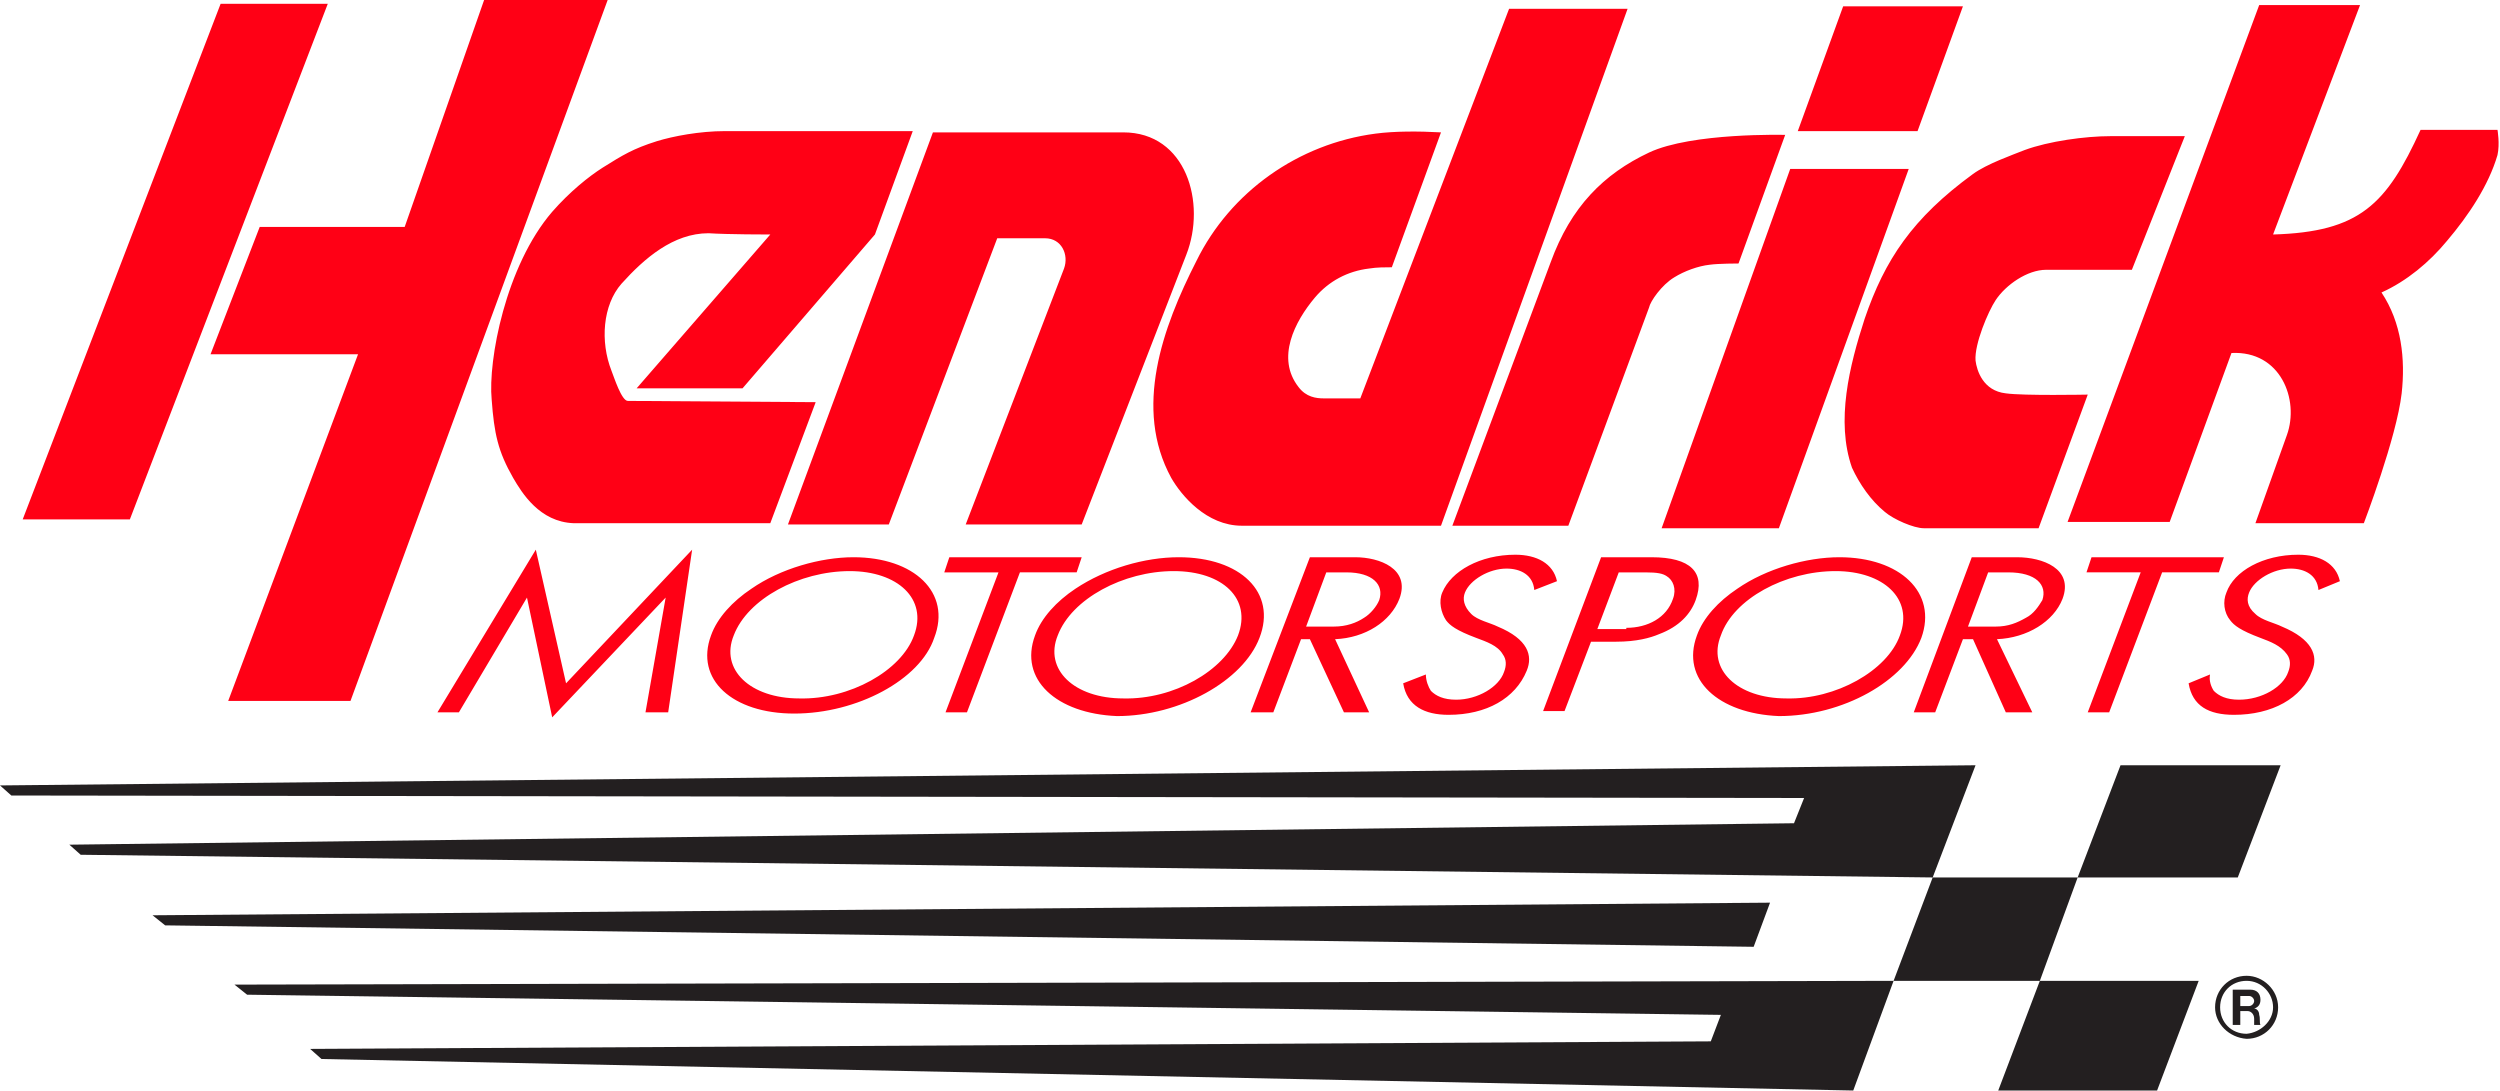 <svg xmlns="http://www.w3.org/2000/svg" viewBox="0 0 198.3 86.5" enable-background="new 0 0 198.3 86.5"><g fill="#FF0015"><path d="M114.3 10.5c-1.8-.1-3.7-.1-5.2.1-6.1.8-11.5 4.6-14.2 10.1-2.7 5.3-5 11.7-2 17.2.8 1.4 2.8 3.8 5.6 3.8h15.8l14.8-41h-9.4l-11.8 30.9H105c-.6 0-1.4-.1-2-.9-1.8-2.3-.3-5.2 1.3-7.1 1.1-1.3 2.6-2.1 4.3-2.3.6-.1 1.3-.1 1.8-.1l3.9-10.7zM177 28c3.9-.2 5.4 3.7 4.4 6.5l-2.5 7h8.6s2.6-6.8 3-10.3c.3-2.7 0-5.6-1.6-8 2-.9 3.8-2.4 5.2-4.1 1.7-2 3.3-4.4 4-6.8.2-.9 0-2 0-2H192c-2.7 5.9-4.8 8.1-11.7 8.3L187.2.4h-8l-15.2 41h8.1L177 28zM61.1 18.6L50.5 30.8h8.4l10.5-12.2 3-8.2H57.5c-2 0-4.1.4-5.4.8-1.9.6-2.7 1.1-4.3 2.1-1.1.7-2.6 1.9-4 3.5-3.7 4.3-5.1 11.8-4.8 14.9.2 2.7.5 4.1 1.7 6.2.7 1.2 2.1 3.5 4.8 3.6h15.6l3.6-9.6-14.9-.1c-.5 0-1.1-1.9-1.3-2.4-.9-2.3-.7-5.2.8-6.9 1.8-2 4.1-4 6.9-4 1.5.1 4.8.1 4.9.1zM84.4 21.3l-7.8 20.3h9.2l8.3-21.4c1.6-4.1 0-9.7-5-9.7H74L62.5 41.6h8l8.6-22.7h3.8c1.3 0 1.9 1.3 1.5 2.4zM18.1 55.6h9.7L48.2 0h-9.8l-6.3 18H20.6l-3.9 10.1h11.7zM149.5 40.6c.7.6 2.3 1.3 3.1 1.3h9.1l3.9-10.6s-5.1.1-6.5-.1c-1.8-.2-2.3-1.8-2.4-2.6-.1-1.3 1-3.9 1.6-4.8.8-1.2 2.5-2.4 4-2.4h6.8l4.2-10.6h-5.9c-2 0-4.9.4-6.8 1.1-1 .4-3 1.1-4.1 1.9-4.8 3.5-7 6.8-8.6 11.5-1.2 3.7-2.3 8.1-1 11.8.6 1.3 1.5 2.6 2.6 3.5zM132.8 22c.8-.5 1.9-.9 2.8-1 .7-.1 2.3-.1 2.3-.1l3.7-10.2s-7.4-.2-10.8 1.4c-3.6 1.7-6.2 4.3-7.8 8.7l-7.8 20.9h9.2l6.4-17.3c.1-.5 1-1.8 2-2.4zM17.5.3L1.8 41.2h8.5L26 .3zM151.4 13.4H142l-10.2 28.5h9.3zM146.2.5l-3.6 9.9h9.5l3.6-9.9z"/></g><g fill="#231F20"><path d="M6.4 67.8l146.9 1.8 3.4-8.9L0 62.3l.9.8 142.2.2-.8 2L5.5 67zM150.2 77.8l-131.6.3 1 .8 116.9 1.6-.8 2.1-111.1.6.9.8L147 86.5zM140.4 71.6l-128.3 1 1 .8 126 1.7zM164.8 69.6h12.7l3.4-8.9h-12.7zM158.5 86.5h12.6l3.3-8.7h-12.6zM153.3 69.6l-3.1 8.2h11.6l3-8.2zM175.7 79.9c0-1.4 1.1-2.5 2.5-2.5 1.3 0 2.5 1.1 2.5 2.5s-1.1 2.5-2.5 2.5c-1.4-.1-2.5-1.2-2.5-2.5m4.6 0c0-1.1-.9-2.1-2.1-2.1-1.2 0-2.1.9-2.1 2.1 0 1.2.9 2.1 2.1 2.1 1.1-.1 2.1-1 2.1-2.1zM177.1 78.5h1.4c.5 0 .8.3.8.8 0 .4-.2.6-.5.7.2 0 .4.2.4.5.1.3 0 .6.1.8h-.5v-.5c0-.4-.3-.6-.5-.6h-.6v1.1h-.6v-2.8m1.3 1.3c.2 0 .4-.2.4-.4s-.2-.4-.4-.4h-.7v.8h.7z"/></g><g fill="#FF0015"><path d="M34.7 56.5h1.7l5.4-9.1 2 9.5 9-9.5-1.6 9.1H53l1.9-12.9-10 10.6-2.4-10.6zM82.1 50.4c.5-1.4 1.7-2.7 3.2-3.7 2.4-1.6 5.5-2.5 8.2-2.5 4.9 0 7.8 2.8 6.4 6.4-1.3 3.4-6.3 6.2-11.3 6.2-4.8-.2-7.8-2.9-6.5-6.4m16.1 0c1.1-2.9-1.2-5.1-5.1-5.1-4 0-8.1 2.2-9.2 5.1-1.1 2.7 1.3 5 5.2 5 4 .1 8-2.2 9.1-5zM134.6 50.4c.5-1.4 1.7-2.7 3.2-3.7 2.3-1.6 5.5-2.5 8.1-2.5 4.8 0 7.8 2.8 6.5 6.4-1.3 3.4-6.2 6.2-11.3 6.2-4.8-.2-7.8-2.9-6.5-6.4m16.1 0c1.1-2.9-1.3-5.1-5.1-5.1-4 0-8.1 2.2-9.1 5.1-1.1 2.7 1.3 5 5.2 5 3.9.1 8-2.2 9-5zM56.4 50.4c.5-1.4 1.7-2.7 3.2-3.7 2.3-1.6 5.5-2.5 8.1-2.5 4.8 0 7.8 2.8 6.4 6.4-1.1 3.3-6.1 6-11.1 6-4.9 0-7.9-2.7-6.6-6.2m16.1 0c1.1-2.9-1.3-5.1-5.1-5.1-4 0-8.1 2.2-9.2 5.1-1.1 2.7 1.3 5 5.2 5 4 .1 8.1-2.2 9.1-5zM173.6 54.2c.3 1.8 1.6 2.5 3.6 2.5 3 0 5.4-1.3 6.2-3.5.5-1.2 0-2.5-2.4-3.5-.6-.3-1.6-.5-2.1-1-.7-.6-.7-1.2-.5-1.7.4-1 1.9-1.9 3.3-1.9 1.1 0 2.1.5 2.2 1.7l1.7-.7c-.3-1.4-1.6-2.1-3.3-2.1-2.8 0-5.1 1.3-5.7 3-.3.7-.2 1.6.3 2.2.3.4.8.8 2.4 1.4.8.3 1.6.6 2.1 1.3.3.4.3.9.1 1.4-.4 1.2-2.1 2.2-3.9 2.2-1 0-1.6-.3-2-.7-.2-.3-.4-.8-.3-1.3l-1.7.7zM111.3 54.2c.3 1.8 1.7 2.5 3.6 2.5 3 0 5.3-1.3 6.2-3.5.5-1.2.1-2.5-2.3-3.5-.6-.3-1.6-.5-2.1-1-.6-.6-.7-1.2-.5-1.7.4-1 1.9-1.9 3.3-1.9 1.1 0 2.1.5 2.2 1.7l1.8-.7c-.3-1.4-1.6-2.1-3.3-2.1-2.8 0-5.1 1.3-5.8 3-.3.7-.1 1.6.3 2.2.3.4.8.8 2.4 1.4.8.3 1.7.6 2.1 1.3.3.4.3.9.1 1.4-.4 1.2-2.1 2.2-3.8 2.2-1 0-1.6-.3-2-.7-.2-.3-.4-.8-.4-1.3l-1.8.7zM75 56.5h1.7l4.2-11.1h4.5l.4-1.2H75.3l-.4 1.2h4.3zM165.6 56.5h1.7l4.2-11.1h4.5l.4-1.2h-10.5l-.4 1.2h4.3zM127 44.2h4c3.1 0 4.3 1.2 3.5 3.4-.4 1.1-1.3 2.1-2.9 2.7-.7.3-1.8.6-3.4.6h-2l-2.1 5.5h-1.7l4.6-12.2m2 5.6c1.7 0 3.2-.8 3.7-2.3.3-.8 0-1.5-.5-1.8-.3-.2-.7-.3-1.7-.3h-2.1l-1.7 4.5h2.3zM103.9 44.2h3.6c1.9 0 4.4.9 3.5 3.3-.7 1.8-2.7 3.1-5.1 3.2l2.7 5.8h-2l-2.7-5.8h-.7l-2.2 5.8h-1.8l4.7-12.3m1.9 5.5c1 0 1.8-.3 2.4-.7.5-.3 1-.9 1.2-1.4.4-1.2-.5-2.2-2.6-2.2h-1.6l-1.6 4.3h2.2zM156.4 44.2h3.6c2 0 4.5.9 3.6 3.3-.7 1.8-2.8 3.1-5.2 3.2l2.8 5.8h-2.1l-2.6-5.8h-.8l-2.2 5.8h-1.7l4.6-12.3m1.9 5.5c1 0 1.7-.3 2.4-.7.6-.3 1-.9 1.3-1.4.4-1.2-.5-2.2-2.7-2.2h-1.6l-1.6 4.3h2.2zM34.7 56.5h1.7l5.4-9.1 2 9.5 9-9.5-1.6 9.1H53l1.9-12.9-10 10.6-2.4-10.6zM82.1 50.4c.5-1.4 1.7-2.7 3.2-3.7 2.4-1.6 5.5-2.5 8.2-2.5 4.9 0 7.8 2.8 6.4 6.4-1.3 3.4-6.3 6.2-11.3 6.2-4.8-.2-7.8-2.9-6.5-6.4m16.1 0c1.1-2.9-1.2-5.1-5.1-5.1-4 0-8.1 2.2-9.2 5.1-1.1 2.7 1.3 5 5.2 5 4 .1 8-2.2 9.1-5zM134.6 50.4c.5-1.4 1.7-2.7 3.2-3.7 2.3-1.6 5.5-2.5 8.1-2.5 4.8 0 7.8 2.8 6.5 6.4-1.3 3.4-6.2 6.2-11.3 6.2-4.8-.2-7.8-2.9-6.5-6.4m16.1 0c1.1-2.9-1.3-5.1-5.1-5.1-4 0-8.1 2.2-9.1 5.1-1.1 2.7 1.3 5 5.2 5 3.9.1 8-2.2 9-5zM56.4 50.4c.5-1.4 1.7-2.7 3.2-3.7 2.3-1.6 5.5-2.5 8.1-2.5 4.8 0 7.8 2.8 6.4 6.4-1.1 3.3-6.1 6-11.1 6-4.9 0-7.9-2.7-6.6-6.2m16.1 0c1.1-2.9-1.3-5.1-5.1-5.1-4 0-8.1 2.2-9.2 5.1-1.1 2.7 1.3 5 5.2 5 4 .1 8.1-2.2 9.1-5zM173.6 54.2c.3 1.8 1.6 2.5 3.6 2.5 3 0 5.4-1.3 6.2-3.5.5-1.2 0-2.5-2.4-3.5-.6-.3-1.6-.5-2.1-1-.7-.6-.7-1.2-.5-1.7.4-1 1.9-1.9 3.3-1.9 1.1 0 2.1.5 2.2 1.7l1.7-.7c-.3-1.4-1.6-2.1-3.3-2.1-2.8 0-5.1 1.3-5.7 3-.3.7-.2 1.6.3 2.2.3.4.8.8 2.4 1.4.8.3 1.6.6 2.1 1.3.3.4.3.9.1 1.4-.4 1.2-2.1 2.2-3.9 2.2-1 0-1.6-.3-2-.7-.2-.3-.4-.8-.3-1.3l-1.7.7zM111.3 54.2c.3 1.8 1.7 2.5 3.6 2.5 3 0 5.3-1.3 6.2-3.5.5-1.2.1-2.5-2.3-3.5-.6-.3-1.6-.5-2.1-1-.6-.6-.7-1.2-.5-1.7.4-1 1.9-1.9 3.3-1.9 1.1 0 2.1.5 2.2 1.7l1.8-.7c-.3-1.4-1.6-2.1-3.3-2.1-2.8 0-5.1 1.3-5.8 3-.3.7-.1 1.6.3 2.2.3.4.8.8 2.4 1.4.8.3 1.7.6 2.1 1.3.3.4.3.9.1 1.4-.4 1.2-2.1 2.2-3.8 2.2-1 0-1.6-.3-2-.7-.2-.3-.4-.8-.4-1.3l-1.8.7zM75 56.5h1.7l4.2-11.1h4.5l.4-1.2H75.3l-.4 1.2h4.3zM165.6 56.5h1.7l4.2-11.1h4.5l.4-1.2h-10.5l-.4 1.2h4.3zM127 44.2h4c3.1 0 4.3 1.2 3.5 3.4-.4 1.1-1.3 2.1-2.9 2.7-.7.3-1.8.6-3.4.6h-2l-2.1 5.5h-1.7l4.6-12.2m2 5.6c1.7 0 3.2-.8 3.7-2.3.3-.8 0-1.5-.5-1.8-.3-.2-.7-.3-1.7-.3h-2.1l-1.7 4.5h2.3zM103.9 44.2h3.6c1.9 0 4.4.9 3.5 3.3-.7 1.8-2.7 3.1-5.1 3.2l2.7 5.8h-2l-2.7-5.8h-.7l-2.2 5.8h-1.8l4.7-12.3m1.9 5.5c1 0 1.8-.3 2.4-.7.5-.3 1-.9 1.2-1.4.4-1.2-.5-2.2-2.6-2.2h-1.6l-1.6 4.3h2.2zM156.4 44.2h3.6c2 0 4.5.9 3.6 3.3-.7 1.8-2.8 3.1-5.2 3.2l2.8 5.8h-2.1l-2.6-5.8h-.8l-2.2 5.8h-1.7l4.6-12.3m1.9 5.5c1 0 1.7-.3 2.4-.7.6-.3 1-.9 1.3-1.4.4-1.2-.5-2.2-2.7-2.2h-1.6l-1.6 4.3h2.2z"/></g></svg>
